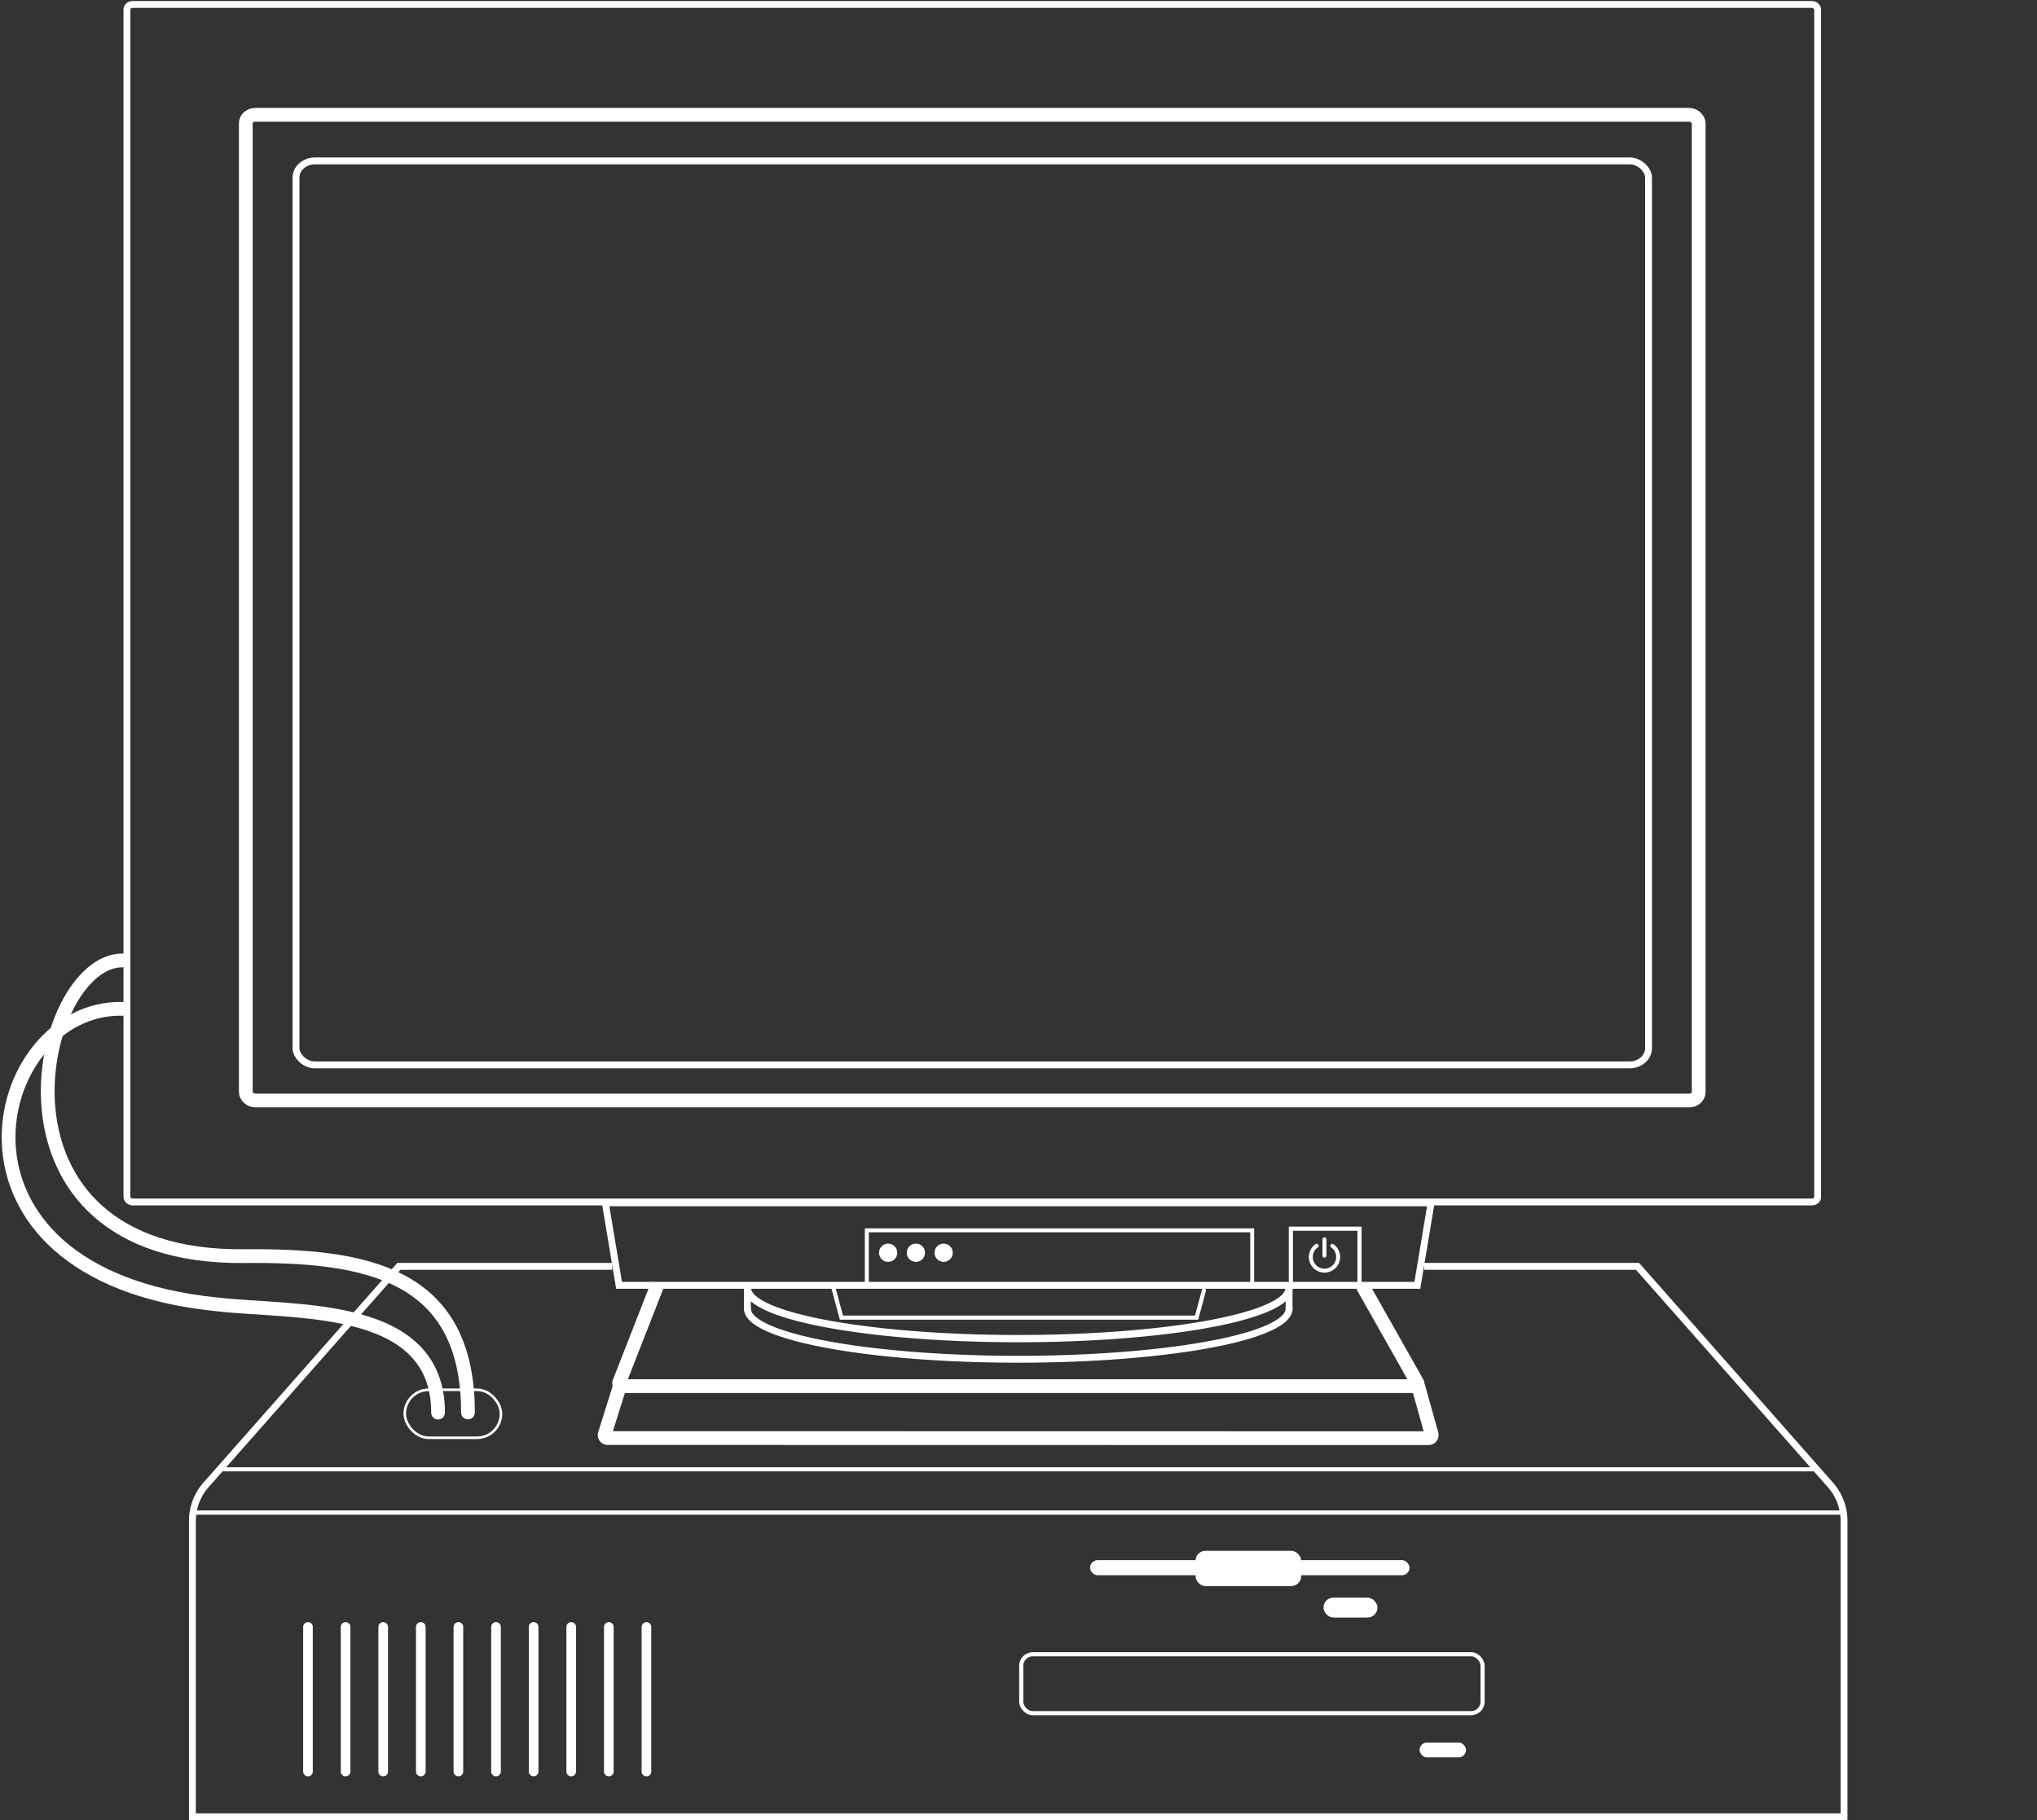<!-- Created with Inkscape (http://www.inkscape.org/) -->
<svg width="148mm" height="132.27mm" version="1.1" viewBox="0 0 148 132.27" xmlns="http://www.w3.org/2000/svg">
 <rect x="0" y="0" width="148" height="132.27" fill="#333333" stroke="none"/>
 <path d="m62.979 93.403v-4h28v4" fill="none" stroke="#fff" stroke-width=".287"/>
 <rect x="17.859" y="8.343" width="105.56" height="71.627" rx=".687" ry=".609" fill-opacity="0" stroke="#fff"/>
 <circle cx="64.529" cy="91.033" r=".664" fill="#fff"/>
 <path d="m93.789 93.403v-4.118h4.987v4.118" fill="none" stroke="#fff" stroke-width=".3"/>
 <circle cx="66.545" cy="91.033" r=".664" fill="#fff"/>
 <rect x="21.507" y="11.692" width="98.269" height="65.69" rx="1.374" ry="1.218" fill-opacity="0" stroke="#fff" stroke-width=".5"/>
 <rect x="9.222" y=".323" width="122.84" height="87.021" rx=".412" ry=".365" fill-opacity="0" stroke="#fff" stroke-width=".5"/>
 <circle cx="68.561" cy="91.033" r=".664" fill="#fff"/>
 <g fill="none" stroke="#fff">
  <path d="m43.979 87.403h60l-1 5.997h-58z" stroke-width=".5"/>
  <g transform="matrix(1.464 0 0 1.464 -90.46 -85.71)" stroke-linecap="round" stroke-width=".196">
   <path d="m127.91 120.38a0.679 0.679 0 0 1 0.258 0.76 0.679 0.679 0 0 1-0.647 0.474 0.679 0.679 0 0 1-0.647-0.474 0.679 0.679 0 0 1 0.258-0.76"/>
   <path d="m127.52 120.87v-0.81"/>
  </g>
  <g transform="translate(-31.021 -29.597)" stroke-linecap="round">
   <path d="m91.509 122.94 0.644 2.403h25.81l0.528-1.972" stroke-width=".3"/>
   <path d="m124.68 123.2a19.676 3.67 0 0 1-9.838 3.178 19.676 3.67 0 0 1-19.676 0 19.676 3.67 0 0 1-9.838-3.178" stroke-width=".529"/>
   <g stroke-width=".5">
    <path d="m124.68 124.7a19.676 3.67 0 0 1-9.838 3.178 19.676 3.67 0 0 1-19.676 0 19.676 3.67 0 0 1-9.838-3.178"/>
    <path d="m124.68 123.19v1.563"/>
    <path d="m85.324 123.19v1.563"/>
   </g>
  </g>
  <g transform="translate(-32.143 -29.597)">
   <path d="m131.14 123.04 3.966 7.02a0.175 0.175 120.27 0 1-0.152 0.261h-57.624a0.205 0.205 55.682 0 1-0.191-0.279l2.792-7.137"/>
   <path d="m135.19 130.35 0.968 3.465a0.228 0.228 127.2 0 1-0.219 0.289l-59.645-0.01a0.22 0.22 53.719 0 1-0.21-0.286l1.118-3.561" stroke-linecap="round" stroke-linejoin="round"/>
  </g>
  <path d="m44.479 92.023h-15.5l-14.008 15.875a3.967 3.967 0 0 0-0.992 2.625v21.5h120v-21.5a3.967 3.967 0 0 0-0.992-2.625l-14.008-15.875h-15.5" stroke-width=".5"/>
  <g stroke-linecap="round" stroke-linejoin="bevel">
   <path d="m15.955 106.77h115.92" stroke-width=".3"/>
   <path d="m14.006 109.91h119.9" stroke-width=".306"/>
   <g transform="translate(-31.021 -29.597)" stroke-width=".7">
    <path d="m53.398 147.82v10.509"/>
    <path d="m56.13 147.82v10.509"/>
    <path d="m58.862 147.82v10.509"/>
    <path d="m61.595 147.82v10.509"/>
    <path d="m64.327 147.82v10.509"/>
    <path d="m67.059 147.82v10.509"/>
    <path d="m69.792 147.82v10.509"/>
    <path d="m72.524 147.82v10.509"/>
    <path d="m75.256 147.82v10.509"/>
    <path d="m77.989 147.82v10.509"/>
   </g>
  </g>
  <rect x="29.409" y="100.99" width="6.99" height="3.487" ry="1.743" stroke-width=".187"/>
  <rect x="74.199" y="120.21" width="33.521" height="4.28" ry=".836" stroke-width=".3"/>
 </g>
 <g transform="translate(-31.021 -29.597)" fill="#fff">
  <rect x="134.16" y="156.22" width="3.376" height="1.08" ry=".54"/>
  <rect x="127.18" y="145.69" width="3.922" height="1.449" ry=".725"/>
  <rect x="117.88" y="142.29" width="7.682" height="2.561" ry=".725"/>
  <rect x="110.22" y="142.97" width="23.21" height="1.091" ry=".546"/>
 </g>
 <g fill="none" stroke="#fff" stroke-linecap="round">
  <path d="m31.829 102.65c0-8.071-10.447-7.216-16.063-7.866-21.431-2.154-16.628-21.693-6.859-21.477"/>
  <path d="m34 102.64c0-10.135-7.436-11.448-16.248-11.361-19.893 0.196-15.101-21.554-8.825-21.49"/>
 </g>
</svg>

